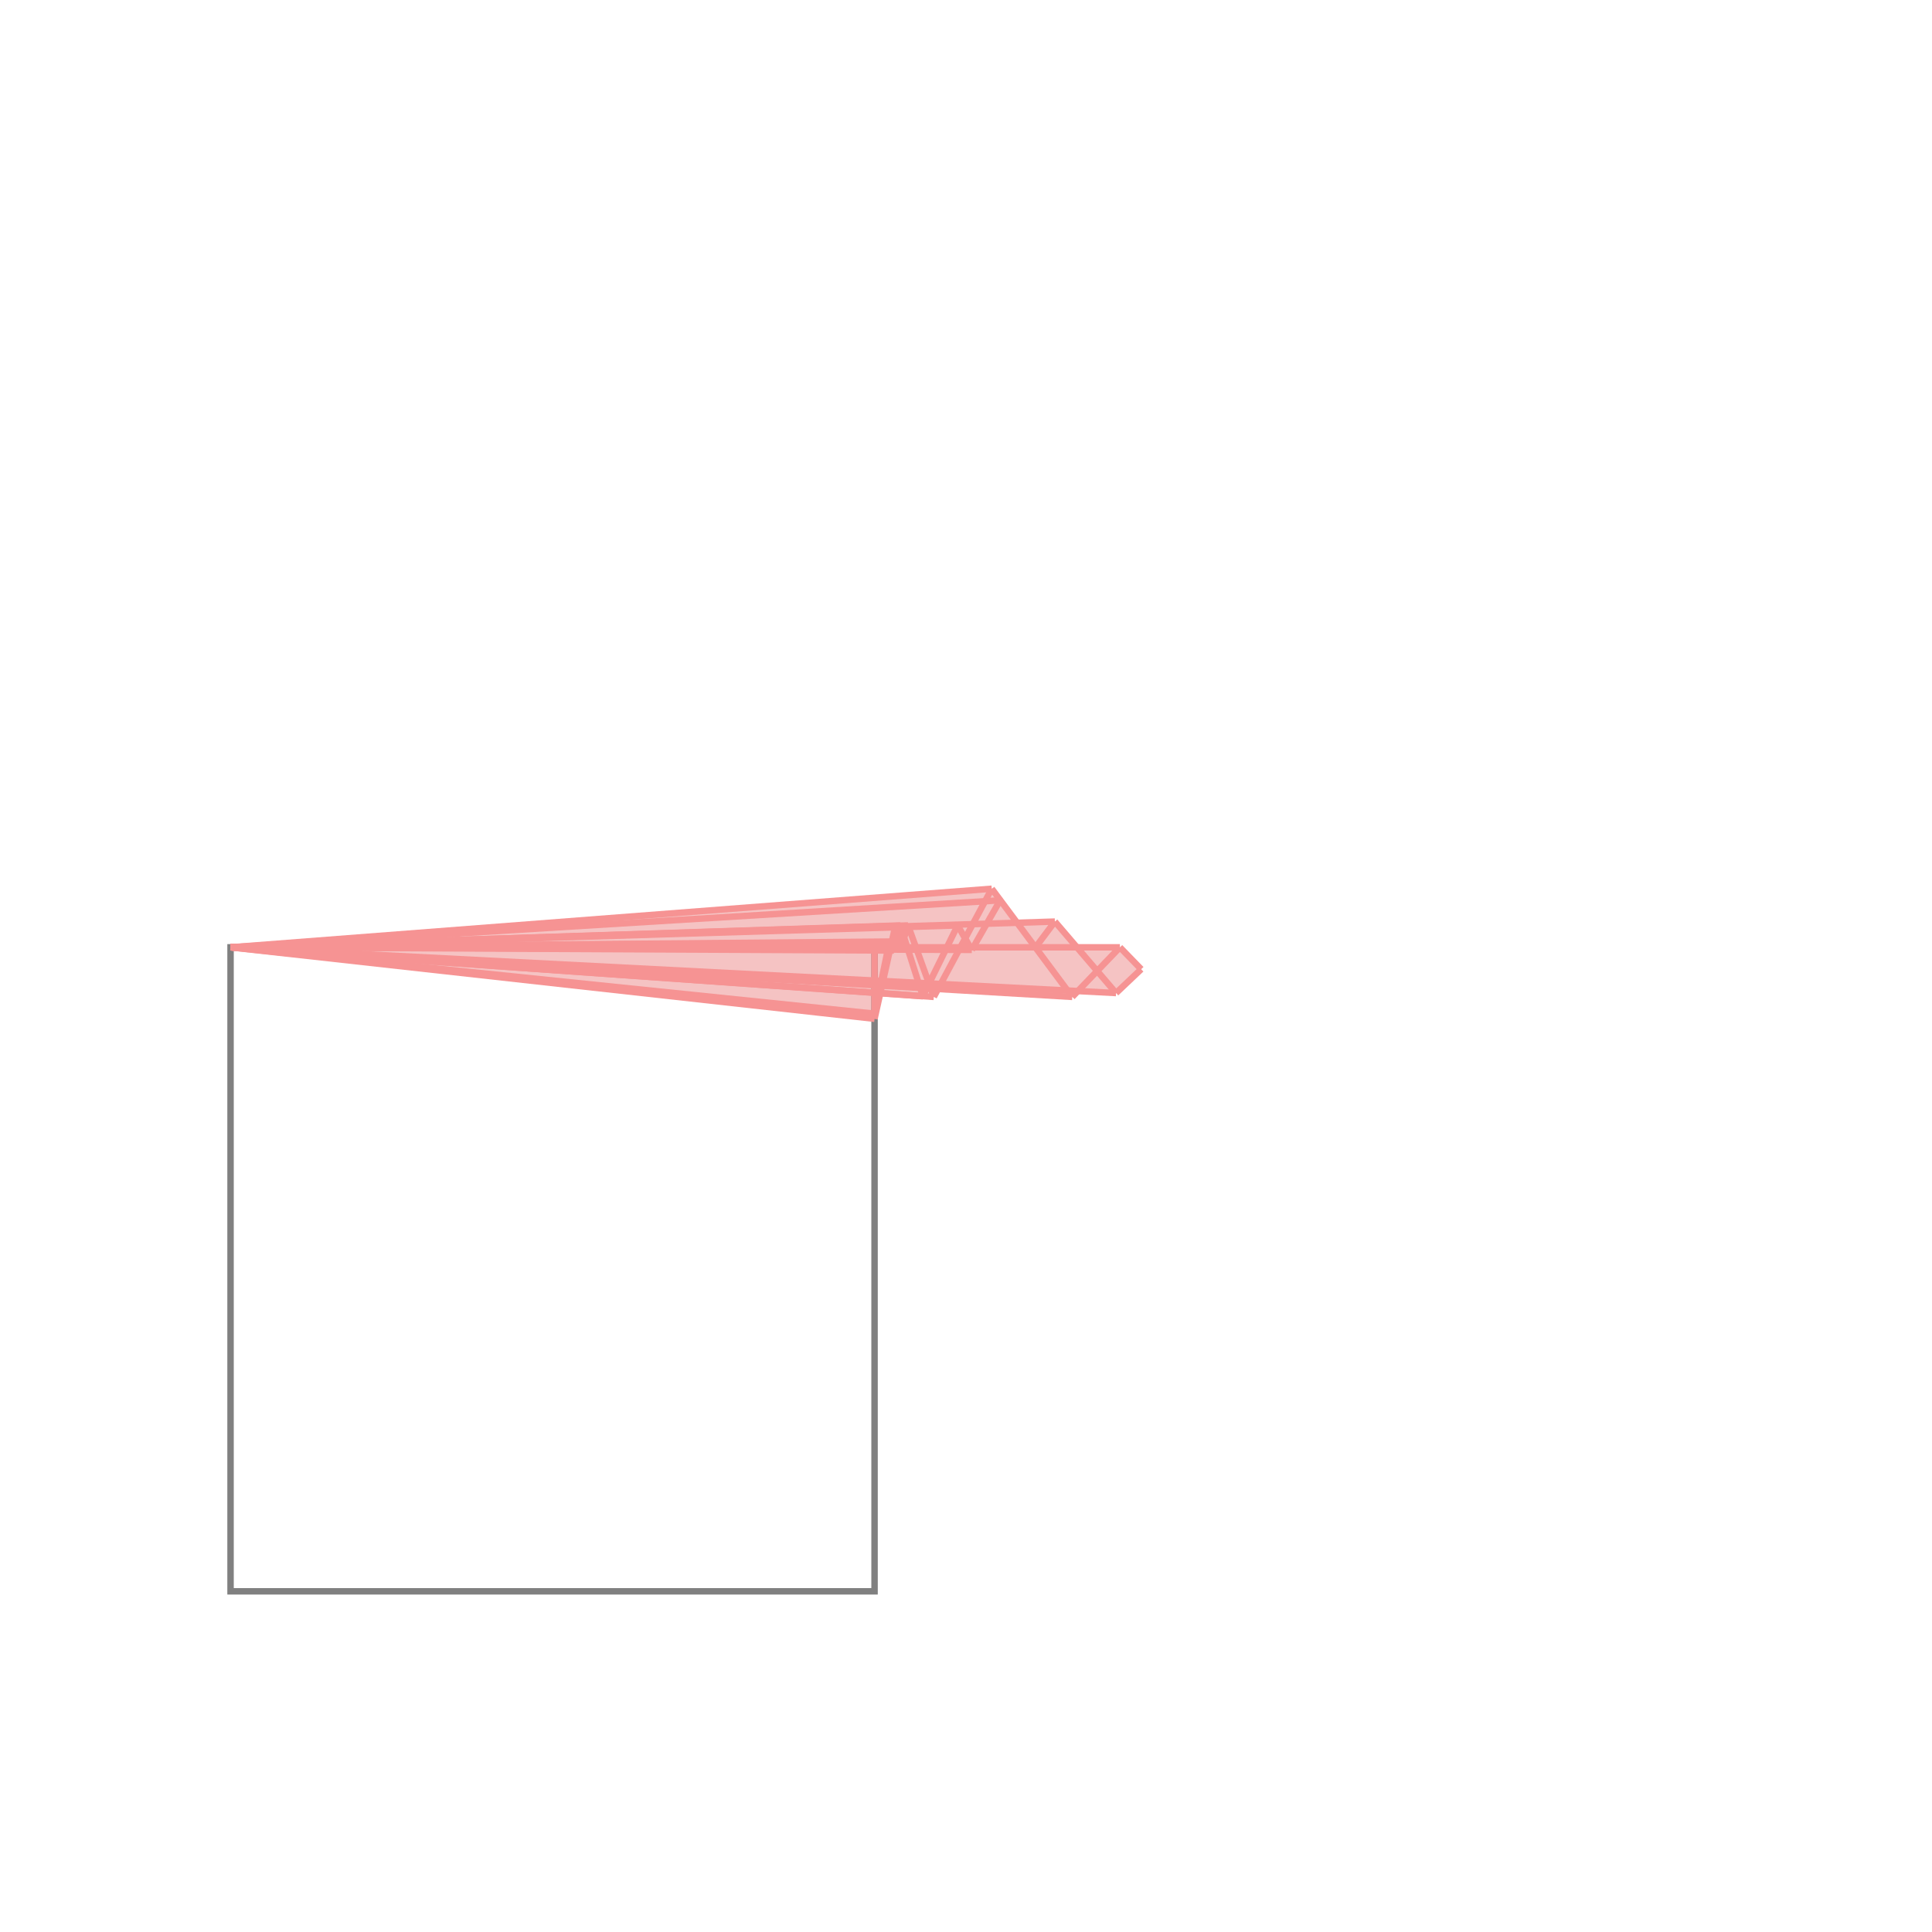 <svg xmlns="http://www.w3.org/2000/svg" viewBox="-1.5 -1.5 3 3">
<g transform="scale(1, -1)">
<path d="M-0.142 -0.082 L-0.133 -0.042 L-0.05 -0.048 L-0.043 -0.036 L0.165 -0.048 L0.174 -0.039 L0.233 -0.042 L0.272 -0.005 L0.239 0.029 L0.172 0.029 L0.138 0.069 L0.079 0.067 L0.04 0.12 L-1.142 0.029 z " fill="rgb(245,195,195)" />
<path d="M-1.142 -0.971 L-0.142 -0.971 L-0.142 0.029 L-1.142 0.029  z" fill="none" stroke="rgb(128,128,128)" stroke-width="0.01" />
<line x1="0.009" y1="0.025" x2="0.053" y2="0.102" style="stroke:rgb(246,147,147);stroke-width:0.01" />
<line x1="-0.05" y1="-0.048" x2="0.04" y2="0.12" style="stroke:rgb(246,147,147);stroke-width:0.01" />
<line x1="-0.067" y1="-0.047" x2="-0.013" y2="0.063" style="stroke:rgb(246,147,147);stroke-width:0.01" />
<line x1="0.108" y1="0.029" x2="0.138" y2="0.069" style="stroke:rgb(246,147,147);stroke-width:0.01" />
<line x1="0.165" y1="-0.048" x2="0.239" y2="0.029" style="stroke:rgb(246,147,147);stroke-width:0.01" />
<line x1="-0.101" y1="0.029" x2="-0.09" y2="0.063" style="stroke:rgb(246,147,147);stroke-width:0.01" />
<line x1="0.233" y1="-0.042" x2="0.272" y2="-0.005" style="stroke:rgb(246,147,147);stroke-width:0.01" />
<line x1="-0.112" y1="0.024" x2="-0.102" y2="0.063" style="stroke:rgb(246,147,147);stroke-width:0.01" />
<line x1="-0.142" y1="-0.082" x2="-0.11" y2="0.061" style="stroke:rgb(246,147,147);stroke-width:0.01" />
<line x1="-0.142" y1="-0.074" x2="-0.119" y2="0.037" style="stroke:rgb(246,147,147);stroke-width:0.01" />
<line x1="-0.142" y1="-0.082" x2="-0.142" y2="0.029" style="stroke:rgb(246,147,147);stroke-width:0.01" />
<line x1="-0.117" y1="0.029" x2="-0.119" y2="0.037" style="stroke:rgb(246,147,147);stroke-width:0.01" />
<line x1="-0.112" y1="0.024" x2="-0.115" y2="0.038" style="stroke:rgb(246,147,147);stroke-width:0.01" />
<line x1="-0.101" y1="0.029" x2="-0.11" y2="0.061" style="stroke:rgb(246,147,147);stroke-width:0.01" />
<line x1="-0.067" y1="-0.047" x2="-0.102" y2="0.063" style="stroke:rgb(246,147,147);stroke-width:0.01" />
<line x1="-0.05" y1="-0.048" x2="-0.09" y2="0.063" style="stroke:rgb(246,147,147);stroke-width:0.01" />
<line x1="0.009" y1="0.025" x2="-0.013" y2="0.063" style="stroke:rgb(246,147,147);stroke-width:0.01" />
<line x1="0.165" y1="-0.048" x2="0.04" y2="0.12" style="stroke:rgb(246,147,147);stroke-width:0.01" />
<line x1="-0.142" y1="-0.082" x2="-1.142" y2="0.029" style="stroke:rgb(246,147,147);stroke-width:0.01" />
<line x1="-0.142" y1="-0.074" x2="-1.142" y2="0.029" style="stroke:rgb(246,147,147);stroke-width:0.01" />
<line x1="-1.142" y1="0.029" x2="0.04" y2="0.12" style="stroke:rgb(246,147,147);stroke-width:0.01" />
<line x1="-0.05" y1="-0.048" x2="-1.142" y2="0.029" style="stroke:rgb(246,147,147);stroke-width:0.01" />
<line x1="-0.067" y1="-0.047" x2="-1.142" y2="0.029" style="stroke:rgb(246,147,147);stroke-width:0.01" />
<line x1="-1.142" y1="0.029" x2="0.053" y2="0.102" style="stroke:rgb(246,147,147);stroke-width:0.01" />
<line x1="0.165" y1="-0.048" x2="-1.142" y2="0.029" style="stroke:rgb(246,147,147);stroke-width:0.01" />
<line x1="0.233" y1="-0.042" x2="-1.142" y2="0.029" style="stroke:rgb(246,147,147);stroke-width:0.01" />
<line x1="-1.142" y1="0.029" x2="-0.09" y2="0.063" style="stroke:rgb(246,147,147);stroke-width:0.01" />
<line x1="-1.142" y1="0.029" x2="-0.102" y2="0.063" style="stroke:rgb(246,147,147);stroke-width:0.01" />
<line x1="-1.142" y1="0.029" x2="0.138" y2="0.069" style="stroke:rgb(246,147,147);stroke-width:0.01" />
<line x1="-1.142" y1="0.029" x2="-0.013" y2="0.063" style="stroke:rgb(246,147,147);stroke-width:0.01" />
<line x1="-1.142" y1="0.029" x2="-0.115" y2="0.038" style="stroke:rgb(246,147,147);stroke-width:0.01" />
<line x1="-1.142" y1="0.029" x2="-0.119" y2="0.037" style="stroke:rgb(246,147,147);stroke-width:0.01" />
<line x1="-0.112" y1="0.024" x2="-1.142" y2="0.029" style="stroke:rgb(246,147,147);stroke-width:0.01" />
<line x1="0.009" y1="0.025" x2="-1.142" y2="0.029" style="stroke:rgb(246,147,147);stroke-width:0.01" />
<line x1="-1.142" y1="0.029" x2="0.239" y2="0.029" style="stroke:rgb(246,147,147);stroke-width:0.01" />
<line x1="0.233" y1="-0.042" x2="0.138" y2="0.069" style="stroke:rgb(246,147,147);stroke-width:0.01" />
<line x1="0.272" y1="-0.005" x2="0.239" y2="0.029" style="stroke:rgb(246,147,147);stroke-width:0.01" />
</g>
</svg>
